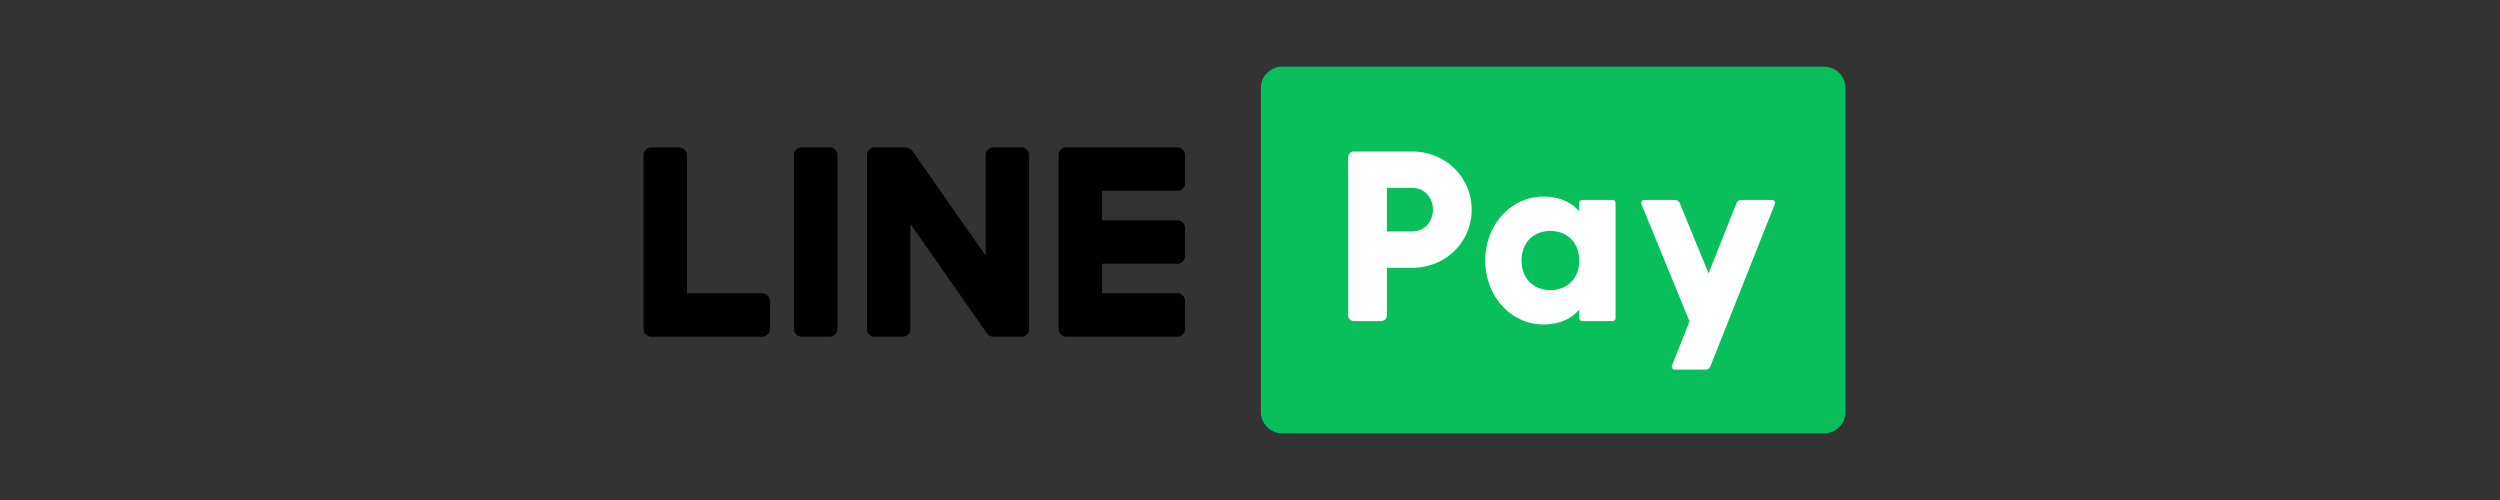 <svg xmlns="http://www.w3.org/2000/svg" width="150" height="30" fill="none" viewBox="0 0 150 30" class="PaymentMethodLogo ">
  <rect x="0" y="0" width="150" height="30" fill="#333333" stroke="none"/>
  <path fill="#000" fill-rule="evenodd" d="M49.782 8.843h-1.676a.466.466 0 00-.465.465v10.428c0 .258.208.466.465.466h1.676a.465.465 0 00.466-.466V9.308a.466.466 0 00-.466-.465zM45.732 17.595h-4.516V9.308a.466.466 0 00-.466-.465h-1.675a.466.466 0 00-.466.465v10.428c0 .257.208.466.466.466h6.657a.466.466 0 00.465-.466V18.06a.466.466 0 00-.465-.465zM70.638 11.45a.466.466 0 00.466-.466V9.308a.466.466 0 00-.466-.465h-6.657a.466.466 0 00-.465.465v10.428c0 .257.208.466.465.466h6.657a.466.466 0 00.466-.466V18.06a.466.466 0 00-.466-.465h-4.515v-1.77h4.515a.466.466 0 00.466-.465v-1.676a.466.466 0 00-.466-.466h-4.515V11.45h4.515zM61.28 8.843h-1.675a.466.466 0 00-.466.465v6.034l-4.386-6.271c-.124-.178-.31-.228-.516-.228-.025-.005-.052 0-.08 0h-1.675a.466.466 0 00-.466.465v10.428c0 .258.209.466.466.466h1.676a.465.465 0 00.466-.466v-6.302l4.572 6.539a.575.575 0 00.054.064.465.465 0 00.322.165h1.709a.465.465 0 00.465-.466V9.308a.466.466 0 00-.465-.465z" clip-rule="evenodd"></path>
  <path fill="#08BF5B" fill-rule="evenodd" d="M109.452 26H76.93c-.704 0-1.276-.57-1.276-1.276V5.275c0-.704.572-1.275 1.276-1.275h32.522c.704 0 1.275.571 1.275 1.275v19.45c0 .704-.571 1.275-1.275 1.275z" clip-rule="evenodd"></path>
  <path fill="#fff" fill-rule="evenodd" d="M85.975 12.58c0-.742-.524-1.308-1.236-1.308h-1.525v2.615h1.525c.712 0 1.236-.567 1.236-1.308zm2.325 0c0 1.932-1.555 3.487-3.56 3.487h-1.526v2.855c0 .189-.154.342-.343.342h-1.64a.342.342 0 01-.343-.342V9.434c0-.189.154-.342.343-.342h3.508c2.006 0 3.56 1.555 3.56 3.487zM94.753 15.631c0-1.09-.726-1.773-1.729-1.773-1.003 0-1.73.683-1.73 1.773 0 1.09.727 1.773 1.73 1.773 1.003 0 1.73-.683 1.73-1.773zm2.18-3.453v6.906c0 .1-.08.18-.18.18h-1.82a.18.18 0 01-.18-.18v-.503c-.48.552-1.192.886-2.165.886-1.903 0-3.473-1.67-3.473-3.836 0-2.165 1.57-3.836 3.473-3.836.974 0 1.686.334 2.165.886v-.503c0-.1.081-.18.18-.18h1.82c.1 0 .18.08.18.18zM104.187 12.188l-1.673 4.213-1.73-4.216a.3.3 0 00-.278-.187h-1.855a.18.18 0 00-.166.249l2.885 7.035-1.051 2.649a.18.18 0 00.167.247h1.856a.3.3 0 00.279-.19l3.868-9.743a.18.18 0 00-.168-.247h-1.855a.299.299 0 00-.279.19z" clip-rule="evenodd"></path>
  <title>LinePay</title>
</svg>